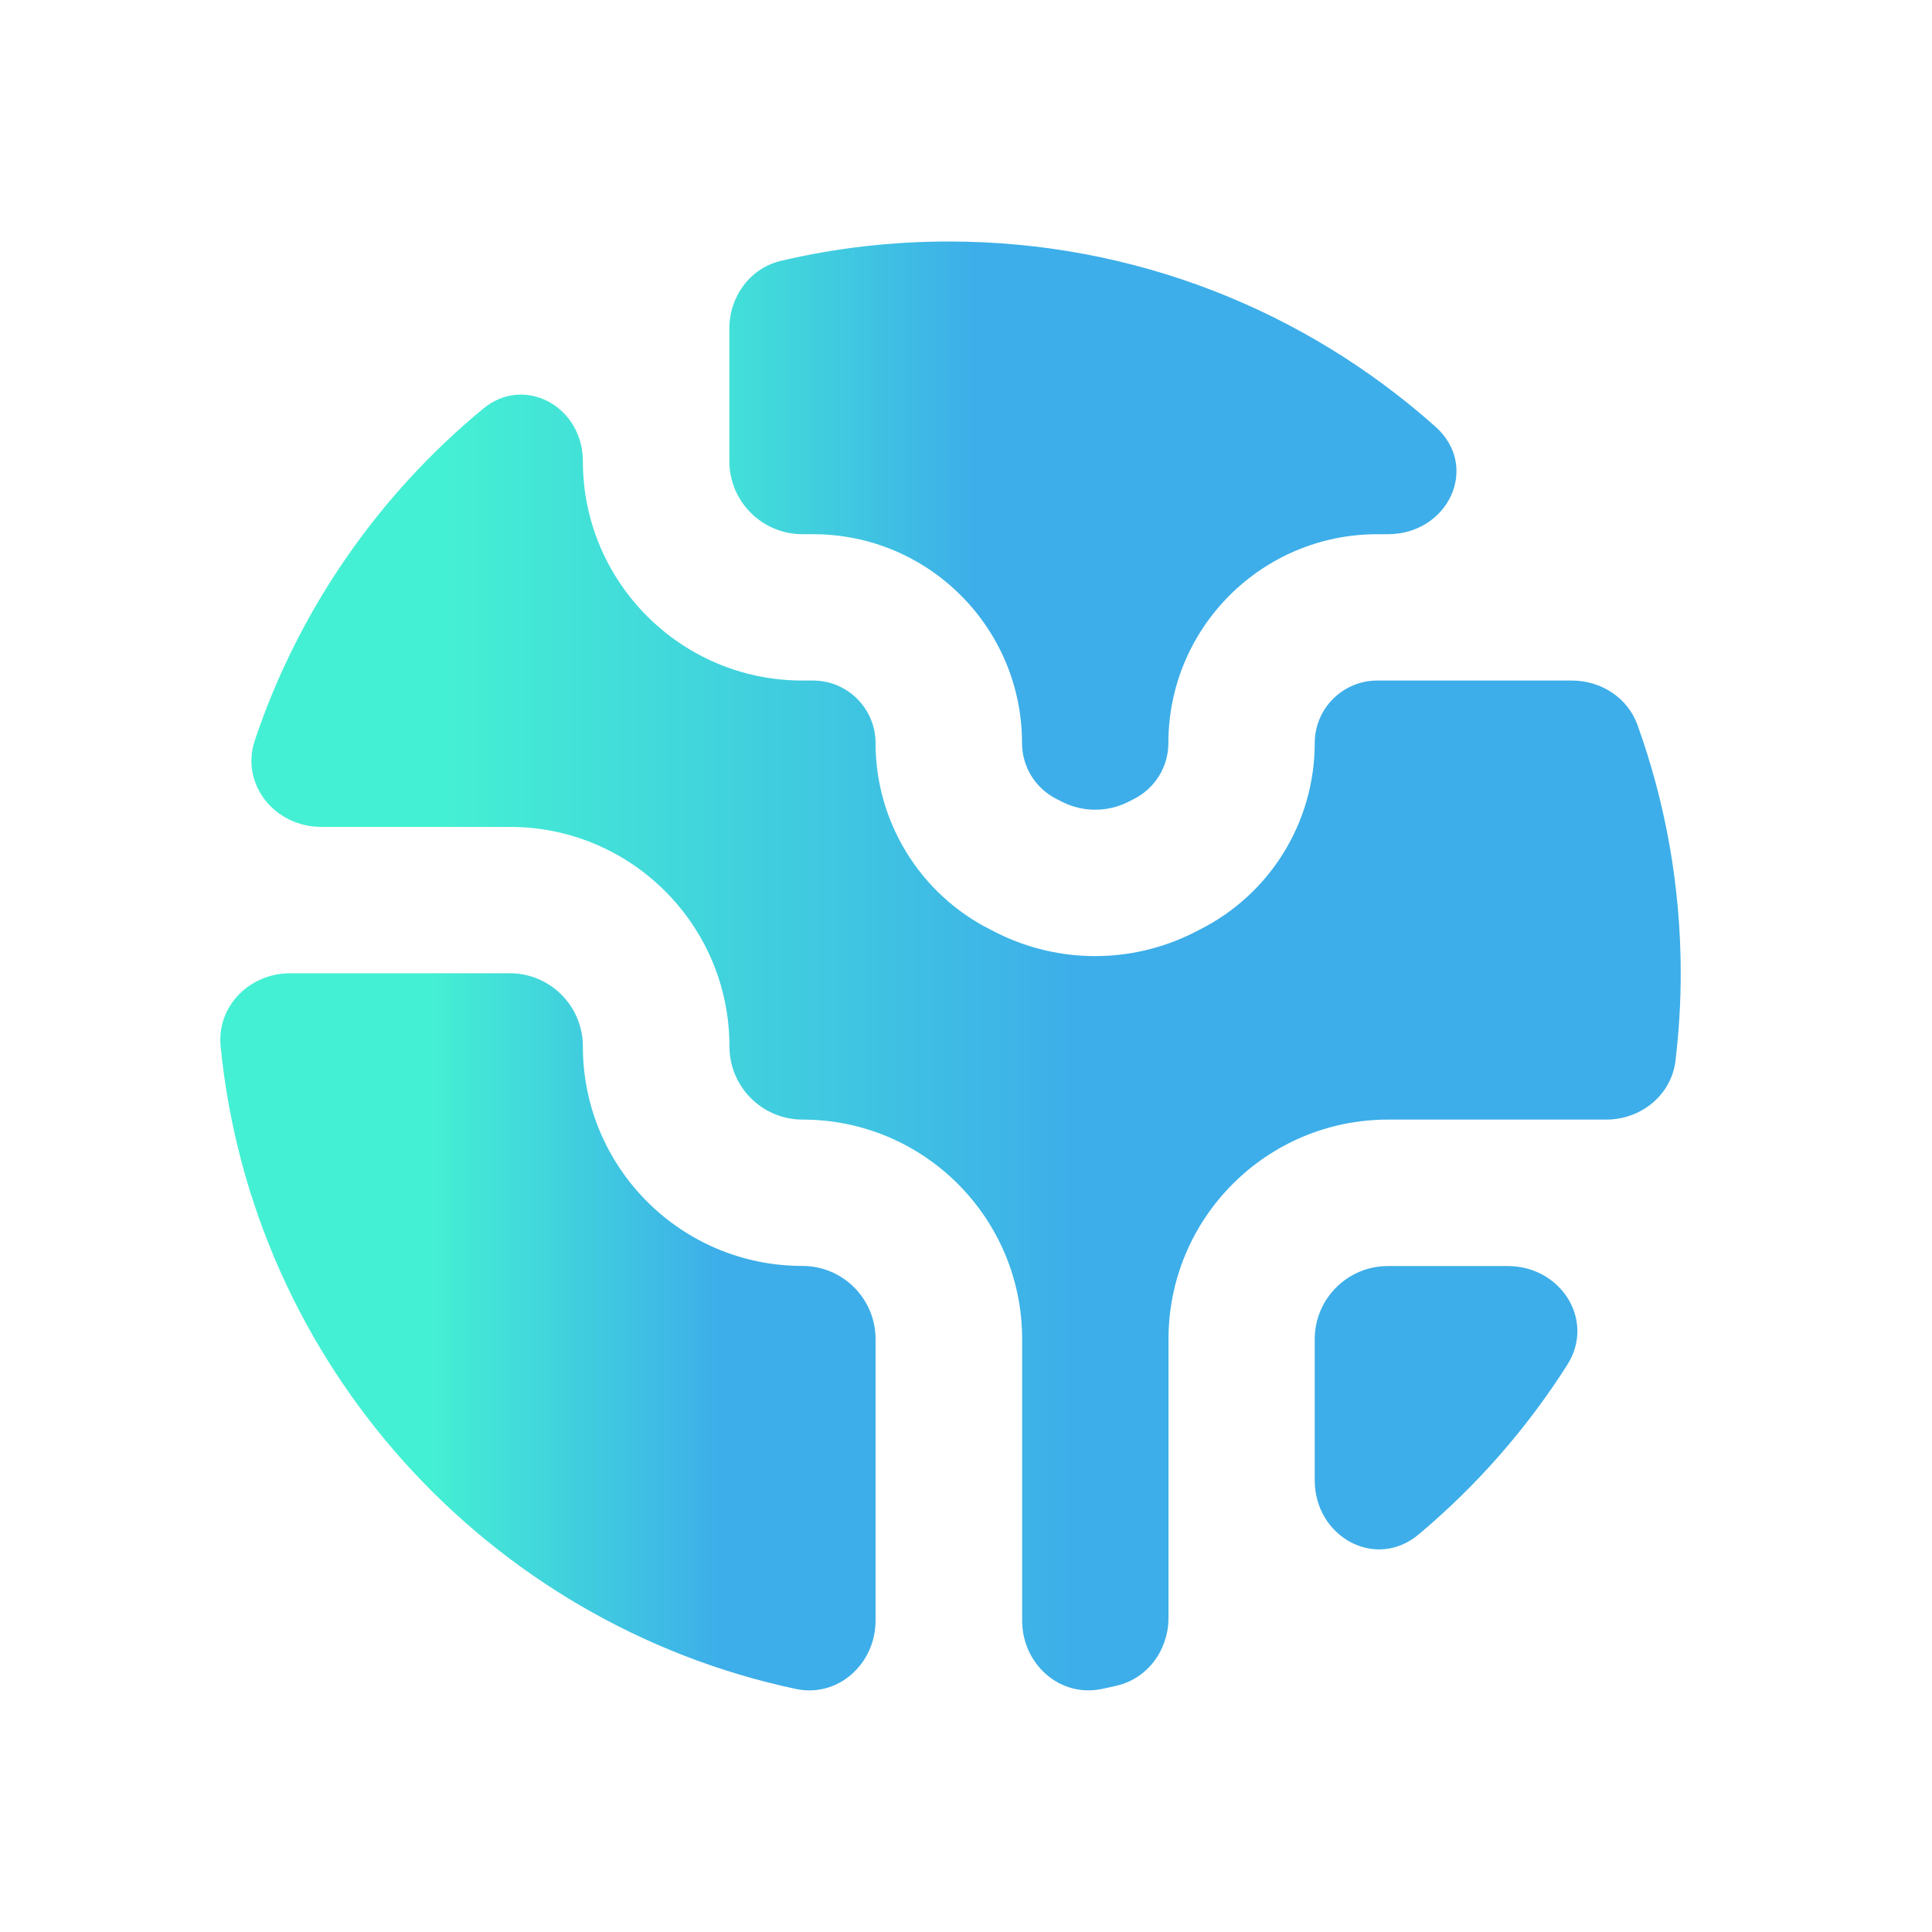 <?xml version="1.0" encoding="UTF-8" standalone="no"?>
<svg
   width="16"
   height="16"
   viewBox="0 0 16 16"
   fill="none"
   version="1.1"
   id="svg49"
   sodipodi:docname="preferences-desktop-locale.svg"
   inkscape:version="1.3 (0e150ed6c4, 2023-07-21)"
   xmlns:inkscape="http://www.inkscape.org/namespaces/inkscape"
   xmlns:sodipodi="http://sodipodi.sourceforge.net/DTD/sodipodi-0.dtd"
   xmlns:xlink="http://www.w3.org/1999/xlink"
   xmlns="http://www.w3.org/2000/svg"
   xmlns:svg="http://www.w3.org/2000/svg">
  <sodipodi:namedview
     id="namedview51"
     pagecolor="#ffffff"
     bordercolor="#666666"
     borderopacity="1.0"
     inkscape:showpageshadow="2"
     inkscape:pageopacity="0.0"
     inkscape:pagecheckerboard="0"
     inkscape:deskcolor="#d1d1d1"
     showgrid="false"
     inkscape:zoom="7.6092137"
     inkscape:cx="26.612474"
     inkscape:cy="36.600365"
     inkscape:window-width="1920"
     inkscape:window-height="994"
     inkscape:window-x="0"
     inkscape:window-y="0"
     inkscape:window-maximized="1"
     inkscape:current-layer="svg49">
    <inkscape:grid
       type="xygrid"
       id="grid12572"
       originx="0"
       originy="0"
       spacingy="1"
       spacingx="1"
       units="px"
       visible="false" />
  </sodipodi:namedview>
  <defs
     id="defs47">
    <linearGradient
       id="paint0_linear"
       x1="51"
       y1="10"
       x2="11"
       y2="50"
       gradientUnits="userSpaceOnUse">
      <stop
         stop-color="#6EB4D9"
         id="stop22" />
      <stop
         offset="1"
         stop-color="#004E6E"
         id="stop24" />
    </linearGradient>
    <linearGradient
       id="paint1_linear"
       x1="8"
       y1="8"
       x2="48"
       y2="48"
       gradientUnits="userSpaceOnUse">
      <stop
         stop-color="#44F0D3"
         id="stop27" />
      <stop
         offset="1"
         stop-color="#3DAEE9"
         id="stop29" />
    </linearGradient>
    <linearGradient
       id="paint2_linear"
       x1="43"
       y1="18"
       x2="19.585"
       y2="-11.268"
       gradientUnits="userSpaceOnUse">
      <stop
         stop-color="#D1D5D9"
         id="stop32" />
      <stop
         offset="1"
         stop-color="#FCFFFF"
         id="stop34" />
    </linearGradient>
    <linearGradient
       id="paint3_linear"
       x1="38"
       y1="25"
       x2="14.02"
       y2="0.021"
       gradientUnits="userSpaceOnUse">
      <stop
         stop-color="#D1D5D9"
         id="stop37" />
      <stop
         offset="1"
         stop-color="#FCFFFF"
         id="stop39" />
    </linearGradient>
    <linearGradient
       id="paint4_linear"
       x1="33"
       y1="32"
       x2="9.393"
       y2="12.328"
       gradientUnits="userSpaceOnUse">
      <stop
         stop-color="#D1D5D9"
         id="stop42" />
      <stop
         offset="1"
         stop-color="#FCFFFF"
         id="stop44" />
    </linearGradient>
    <linearGradient
       gradientTransform="matrix(0.7,0,0,0.7,-301.989,-350.623)"
       gradientUnits="userSpaceOnUse"
       x2="420.526"
       y2="507.739"
       y1="539.726"
       id="a-6"
       x1="396.443">
      <stop
         stop-color="#18222a"
         style="stop-color:#00d4aa;stop-opacity:1"
         id="stop216"
         offset="0" />
      <stop
         stop-color="#566069"
         offset="1"
         style="stop-color:#008fb2;stop-opacity:1;"
         id="stop218" />
    </linearGradient>
    <linearGradient
       id="paint0_linear-3"
       x1="51"
       y1="10"
       x2="11"
       y2="50"
       gradientUnits="userSpaceOnUse"
       gradientTransform="matrix(0.44,0,0,0.44,2.752,3.788)">
      <stop
         stop-color="#6EB4D9"
         id="stop229" />
      <stop
         offset="1"
         stop-color="#004E6E"
         id="stop231" />
    </linearGradient>
    <linearGradient
       id="paint1_linear-6"
       x1="8"
       y1="8"
       x2="48"
       y2="48"
       gradientUnits="userSpaceOnUse"
       gradientTransform="matrix(0.44,0,0,0.44,2.752,3.788)">
      <stop
         stop-color="#44F0D3"
         id="stop234" />
      <stop
         offset="1"
         stop-color="#3DAEE9"
         id="stop236" />
    </linearGradient>
    <linearGradient
       id="paint2_linear-7"
       x1="43"
       y1="18"
       x2="19.585"
       y2="-11.268"
       gradientUnits="userSpaceOnUse"
       gradientTransform="matrix(0.44,0,0,0.44,2.752,3.788)">
      <stop
         stop-color="#D1D5D9"
         id="stop239" />
      <stop
         offset="1"
         stop-color="#FCFFFF"
         id="stop241" />
    </linearGradient>
    <linearGradient
       id="paint3_linear-5"
       x1="38"
       y1="25"
       x2="14.02"
       y2="0.021"
       gradientUnits="userSpaceOnUse"
       gradientTransform="matrix(0.44,0,0,0.44,2.752,3.788)">
      <stop
         stop-color="#D1D5D9"
         id="stop244" />
      <stop
         offset="1"
         stop-color="#FCFFFF"
         id="stop246" />
    </linearGradient>
    <linearGradient
       id="paint4_linear-3"
       x1="33"
       y1="32"
       x2="9.393"
       y2="12.328"
       gradientUnits="userSpaceOnUse"
       gradientTransform="matrix(0.44,0,0,0.44,2.752,3.788)">
      <stop
         stop-color="#D1D5D9"
         id="stop249" />
      <stop
         offset="1"
         stop-color="#FCFFFF"
         id="stop251" />
    </linearGradient>
    <clipPath
       clipPathUnits="userSpaceOnUse"
       id="clipPath977-3">
      <path
         id="path979-6"
         style="fill:url(#linearGradient981);fill-opacity:1;stroke:none;stroke-width:3.78;stroke-linecap:round;stroke-linejoin:round;stroke-opacity:1"
         d="m 498.587,331.993 c -26.198,0 -47.289,21.091 -47.289,47.289 v 42.589 70.061 23.031 c 0,13.439 10.819,24.258 24.258,24.258 h 23.031 100.574 18.613 c 26.198,0 47.289,-21.091 47.289,-47.289 V 379.282 c 0,-26.198 -21.091,-47.289 -47.289,-47.289 z"
         sodipodi:nodetypes="ssccssccsssss" />
    </clipPath>
    <clipPath
       clipPathUnits="userSpaceOnUse"
       id="clipPath977-3-5">
      <path
         id="path979-6-3"
         style="fill:url(#linearGradient981);fill-opacity:1;stroke:none;stroke-width:3.78;stroke-linecap:round;stroke-linejoin:round;stroke-opacity:1"
         d="m 498.587,331.993 c -26.198,0 -47.289,21.091 -47.289,47.289 v 42.589 70.061 23.031 c 0,13.439 10.819,24.258 24.258,24.258 h 23.031 100.574 18.613 c 26.198,0 47.289,-21.091 47.289,-47.289 V 379.282 c 0,-26.198 -21.091,-47.289 -47.289,-47.289 z"
         sodipodi:nodetypes="ssccssccsssss" />
    </clipPath>
    <clipPath
       clipPathUnits="userSpaceOnUse"
       id="clipPath977-3-5-7">
      <path
         id="path979-6-3-5"
         style="fill:url(#linearGradient981);fill-opacity:1;stroke:none;stroke-width:3.78;stroke-linecap:round;stroke-linejoin:round;stroke-opacity:1"
         d="m 498.587,331.993 c -26.198,0 -47.289,21.091 -47.289,47.289 v 42.589 70.061 23.031 c 0,13.439 10.819,24.258 24.258,24.258 h 23.031 100.574 18.613 c 26.198,0 47.289,-21.091 47.289,-47.289 V 379.282 c 0,-26.198 -21.091,-47.289 -47.289,-47.289 z"
         sodipodi:nodetypes="ssccssccsssss" />
    </clipPath>
    <clipPath
       clipPathUnits="userSpaceOnUse"
       id="clipPath977-3-5-7-6">
      <path
         id="path979-6-3-5-1"
         style="fill:url(#linearGradient981);fill-opacity:1;stroke:none;stroke-width:3.78;stroke-linecap:round;stroke-linejoin:round;stroke-opacity:1"
         d="m 498.587,331.993 c -26.198,0 -47.289,21.091 -47.289,47.289 v 42.589 70.061 23.031 c 0,13.439 10.819,24.258 24.258,24.258 h 23.031 100.574 18.613 c 26.198,0 47.289,-21.091 47.289,-47.289 V 379.282 c 0,-26.198 -21.091,-47.289 -47.289,-47.289 z"
         sodipodi:nodetypes="ssccssccsssss" />
    </clipPath>
    <clipPath
       clipPathUnits="userSpaceOnUse"
       id="clipPath977-3-7">
      <path
         id="path979-6-5"
         style="fill:url(#linearGradient981);fill-opacity:1;stroke:none;stroke-width:3.78;stroke-linecap:round;stroke-linejoin:round;stroke-opacity:1"
         d="m 498.587,331.993 c -26.198,0 -47.289,21.091 -47.289,47.289 v 42.589 70.061 23.031 c 0,13.439 10.819,24.258 24.258,24.258 h 23.031 100.574 18.613 c 26.198,0 47.289,-21.091 47.289,-47.289 V 379.282 c 0,-26.198 -21.091,-47.289 -47.289,-47.289 z"
         sodipodi:nodetypes="ssccssccsssss" />
    </clipPath>
    <linearGradient
       id="oomox"
       x1="0"
       x2="0"
       y1="0"
       y2="1">
      <stop
         offset="0%"
         style="stop-color:#303b3d; stop-opacity:1"
         id="stop7" />
      <stop
         offset="100%"
         style="stop-color:#bc985d; stop-opacity:1"
         id="stop8" />
    </linearGradient>
    <linearGradient
       inkscape:collect="always"
       xlink:href="#paint1_linear-6"
       id="linearGradient6"
       x1="1.824"
       y1="11.03"
       x2="7.252"
       y2="11.03"
       gradientUnits="userSpaceOnUse" />
    <linearGradient
       inkscape:collect="always"
       xlink:href="#paint1_linear-6"
       id="linearGradient7"
       x1="10.888"
       y1="11.658"
       x2="13.063"
       y2="11.658"
       gradientUnits="userSpaceOnUse" />
    <linearGradient
       inkscape:collect="always"
       xlink:href="#paint1_linear-6"
       id="linearGradient8"
       x1="6.04"
       y1="4.353"
       x2="12.061"
       y2="4.353"
       gradientUnits="userSpaceOnUse" />
    <linearGradient
       inkscape:collect="always"
       xlink:href="#paint1_linear-6"
       id="linearGradient9"
       x1="2.082"
       y1="8.634"
       x2="13.918"
       y2="8.634"
       gradientUnits="userSpaceOnUse" />
  </defs>
  <path
     d="m 7.251,13.421 c 0,0.358 -0.311,0.641 -0.661,0.566 -2.547,-0.542 -4.502,-2.683 -4.763,-5.322 -0.033,-0.333 0.241,-0.605 0.576,-0.605 h 1.818 c 0.335,0 0.606,0.271 0.606,0.606 0,1.004 0.814,1.818 1.818,1.818 0.335,0 0.606,0.271 0.606,0.606 z"
     id="path1"
     style="stroke-width:0.606;fill:url(#linearGradient6)" />
  <path
     d="m 10.888,12.259 c 0,0.467 0.502,0.748 0.86,0.449 0.479,-0.402 0.896,-0.876 1.232,-1.406 0.234,-0.369 -0.055,-0.817 -0.492,-0.817 h -0.994 c -0.335,0 -0.606,0.271 -0.606,0.606 z"
     id="path2"
     style="stroke-width:0.606;fill:url(#linearGradient7)" />
  <path
     d="m 7.858,2 c 1.547,0 2.958,0.579 4.029,1.533 0.373,0.332 0.106,0.891 -0.393,0.891 h -0.088 c -0.955,0 -1.73,0.774 -1.73,1.73 0,0.196 -0.111,0.375 -0.286,0.463 l -0.049,0.025 c -0.171,0.085 -0.371,0.085 -0.542,0 l -0.049,-0.025 c -0.175,-0.088 -0.286,-0.267 -0.286,-0.463 0,-0.955 -0.774,-1.73 -1.73,-1.73 h -0.088 c -0.335,0 -0.606,-0.271 -0.606,-0.606 V 2.722 c 0,-0.265 0.171,-0.502 0.429,-0.562 C 6.914,2.055 7.38,2 7.858,2 Z"
     id="path3"
     style="stroke-width:0.606;fill:url(#linearGradient8)" />
  <path
     d="m 2.66,6.848 c -0.383,0 -0.671,-0.352 -0.55,-0.716 0.364,-1.086 1.027,-2.034 1.891,-2.747 0.345,-0.285 0.826,-0.015 0.826,0.433 v 0 c 0,1.004 0.814,1.818 1.818,1.818 h 0.088 c 0.286,0 0.518,0.232 0.518,0.518 0,0.655 0.37,1.254 0.956,1.547 l 0.049,0.025 c 0.512,0.256 1.114,0.256 1.626,0 l 0.049,-0.025 C 10.518,7.408 10.888,6.809 10.888,6.154 c 0,-0.286 0.232,-0.518 0.518,-0.518 h 1.612 c 0.241,0 0.462,0.142 0.543,0.368 0.231,0.642 0.358,1.334 0.358,2.056 0,0.245 -0.015,0.486 -0.043,0.723 -0.034,0.286 -0.286,0.489 -0.574,0.489 h -1.807 c -1.004,0 -1.818,0.814 -1.818,1.818 v 2.308 c 0,0.265 -0.171,0.502 -0.429,0.562 -0.041,0.009 -0.081,0.019 -0.122,0.027 -0.351,0.074 -0.661,-0.208 -0.661,-0.566 v -2.331 c 0,-1.004 -0.814,-1.818 -1.818,-1.818 -0.335,0 -0.606,-0.271 -0.606,-0.606 0,-1.004 -0.814,-1.818 -1.818,-1.818 z"
     id="path4"
     style="stroke-width:0.606;fill:url(#linearGradient9)" />
</svg>
